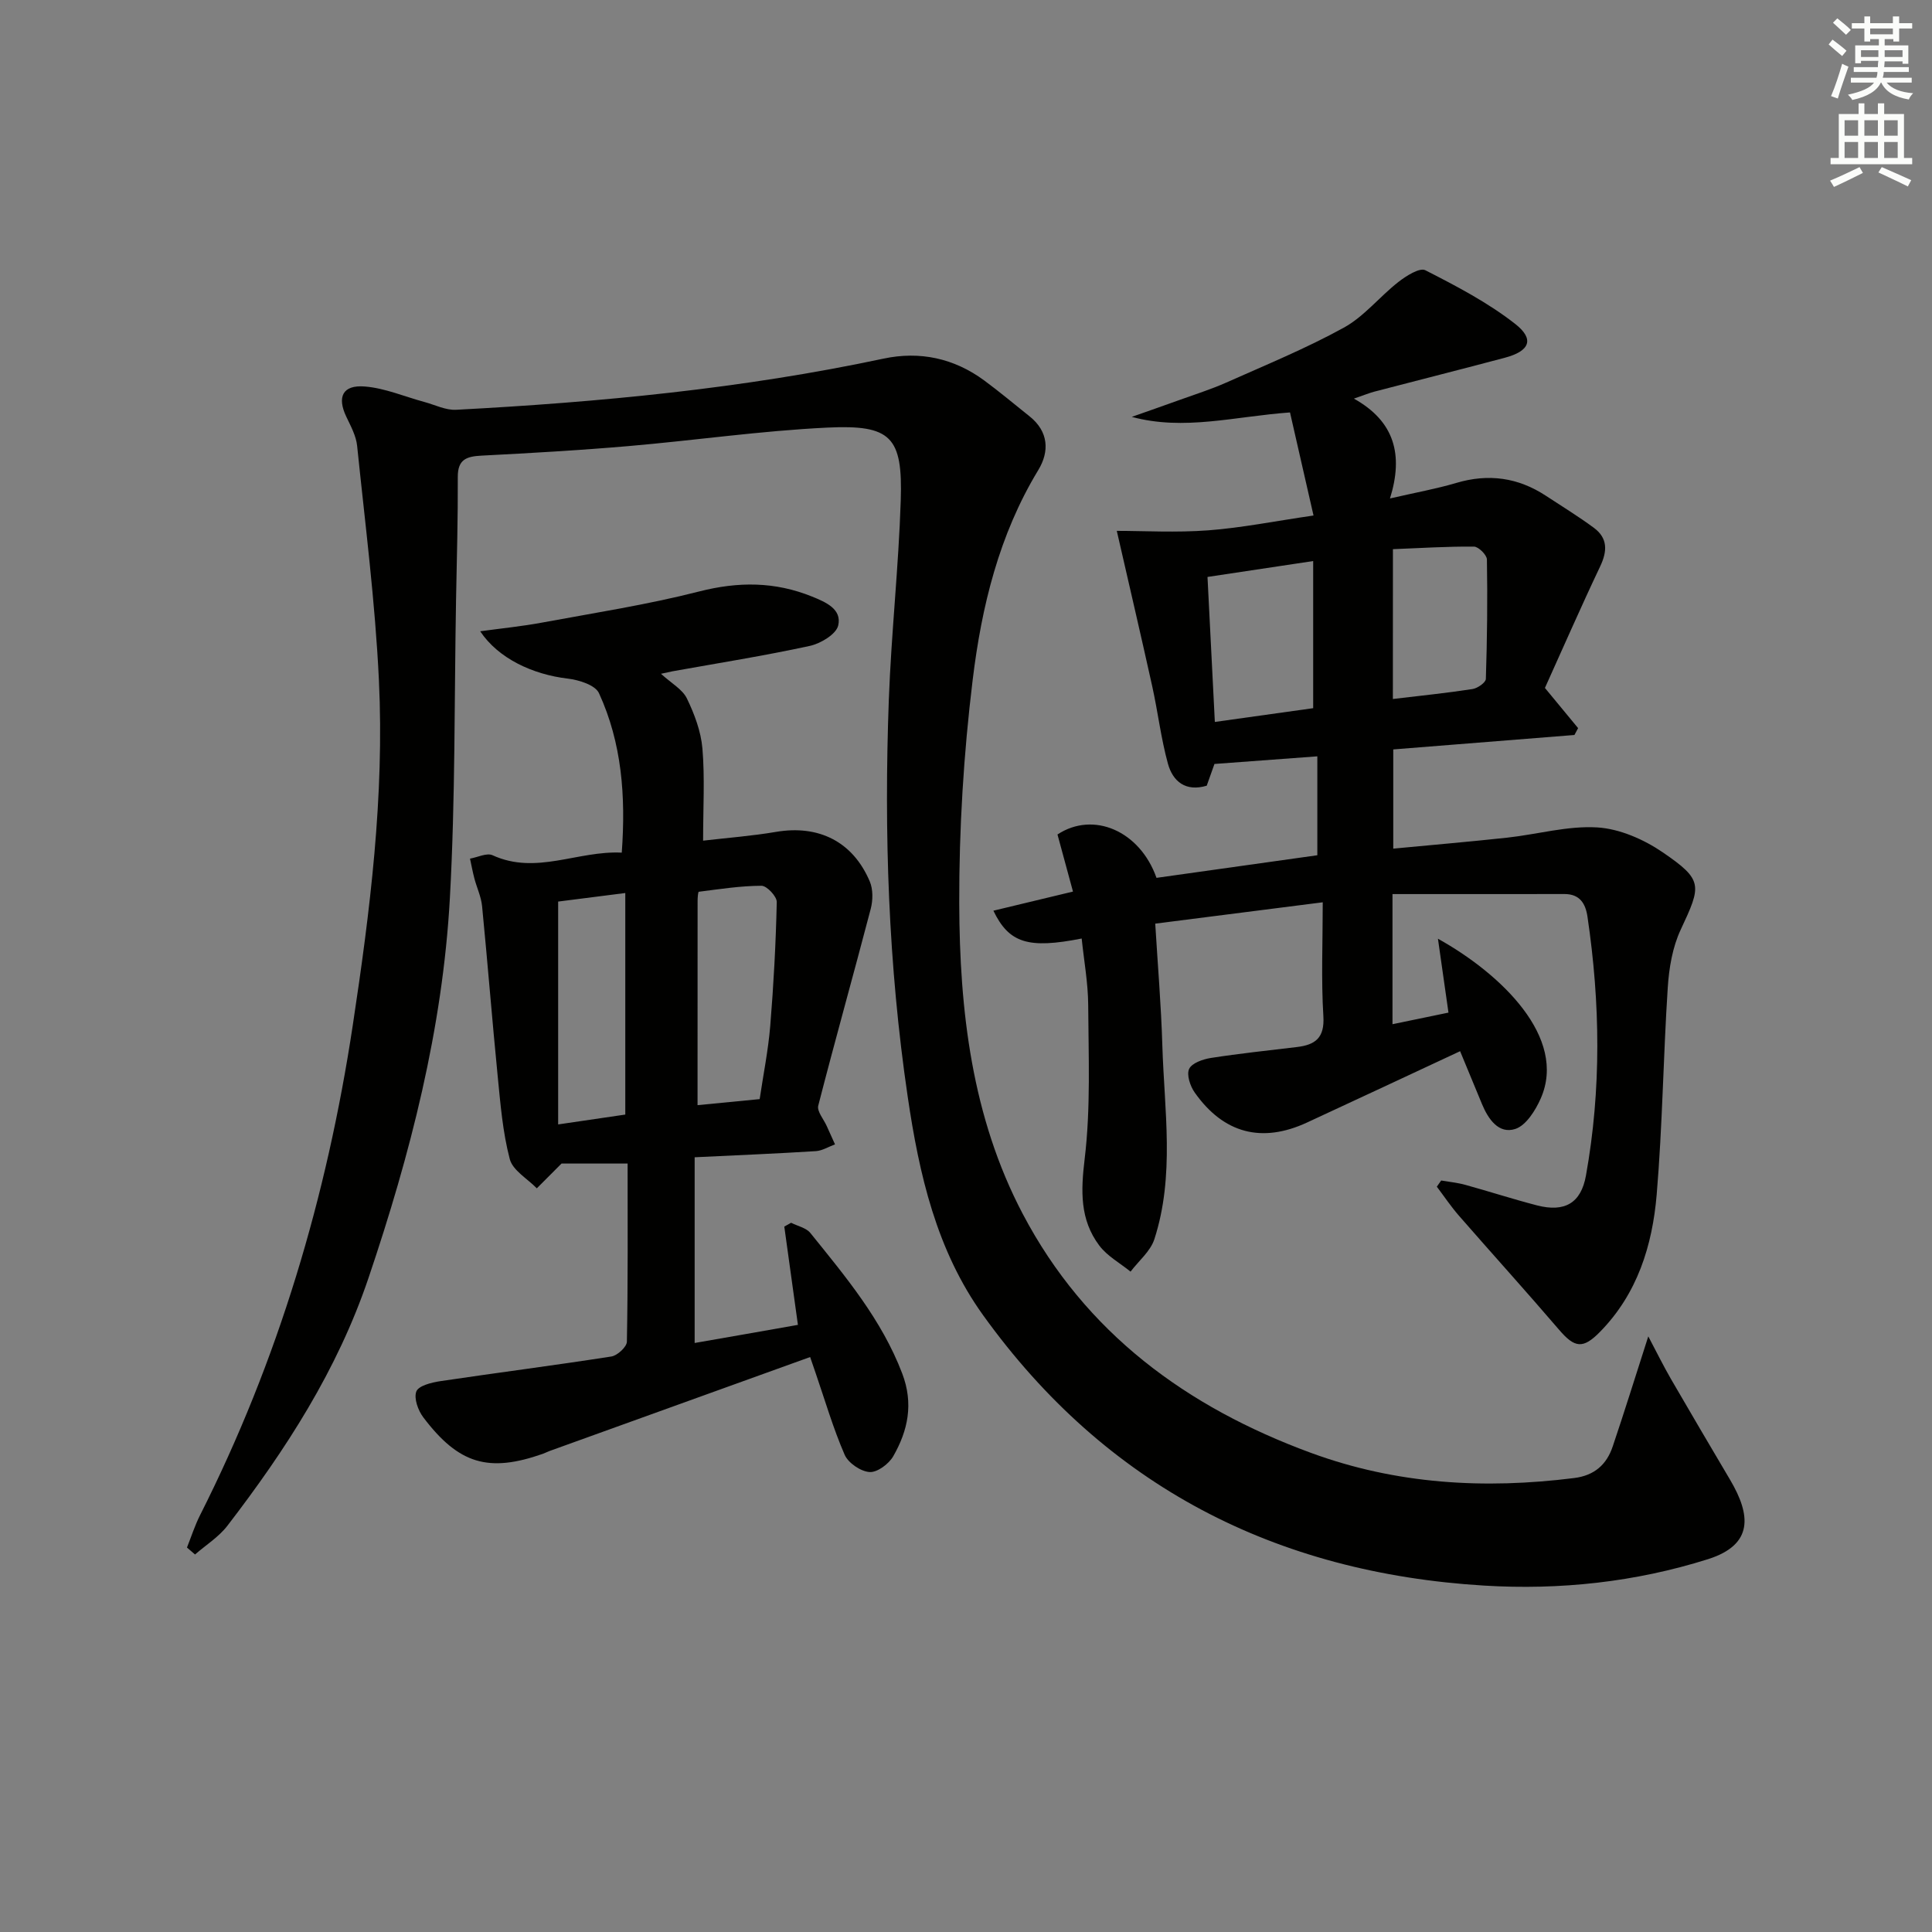 <svg enable-background="new 0 0 400 400" viewBox="0 0 400 400" xmlns="http://www.w3.org/2000/svg"><rect x="0" y="0" width="400" height="400" fill="#808080" stroke="none"/><g fill="#010100"><path d="m38.71 320.4c.89-2.24 1.63-4.56 2.71-6.7 16.18-32.04 26.25-65.94 31.61-101.38 3.59-23.71 6.57-47.49 5.42-71.49-.77-16.21-2.85-32.36-4.51-48.52-.21-2.07-1.32-4.09-2.24-6.03-1.95-4.09-.78-6.63 3.82-6.26 4.18.33 8.24 2.1 12.36 3.21 2.18.59 4.41 1.73 6.57 1.61 29.72-1.57 59.29-4.38 88.47-10.59 7.51-1.6 14.59-.09 20.84 4.51 3.21 2.37 6.27 4.94 9.39 7.43 3.97 3.16 4.15 7.29 1.81 11.14-8.13 13.39-11.74 28.29-13.58 43.45-1.87 15.31-2.82 30.82-2.78 46.24.07 22.2 2.59 44.23 13.15 64.31 12.97 24.66 33.93 40 59.64 49.46 17.72 6.52 35.95 7.56 54.53 5.22 4.18-.52 6.71-2.78 7.97-6.52 2.43-7.19 4.68-14.44 7.37-22.81 1.75 3.31 3.13 6.12 4.69 8.82 4.05 7 8.17 13.97 12.28 20.93 4.24 7.2 4.9 13.38-4.64 16.39-15.08 4.75-30.65 6.41-46.32 5.46-43.12-2.62-78.26-20.56-103.72-55.97-9.67-13.44-13.26-29.21-15.62-45.26-4.02-27.25-4.92-54.67-3.91-82.15.51-13.78 2.03-27.53 2.47-41.31.42-13.14-1.97-15.7-15.21-15.06-13.75.66-27.44 2.65-41.18 3.83-10.1.87-20.23 1.45-30.35 1.97-3.09.16-4.99.72-4.97 4.42.04 8.48-.2 16.95-.36 25.43-.37 20.6-.14 41.24-1.28 61.8-1.5 27.01-8.19 53.01-16.85 78.62-6.45 19.08-17.11 35.55-29.21 51.29-1.79 2.33-4.44 3.98-6.7 5.95-.56-.47-1.12-.95-1.67-1.44z"/><path d="m298.38 244.41c1.67.29 3.37.45 5 .9 4.96 1.37 9.86 2.96 14.83 4.25 5.77 1.49 9.12-.49 10.14-6.15 3.21-17.84 2.97-35.73.32-53.62-.4-2.72-1.59-4.7-4.78-4.69-11.76.02-23.52.01-35.59.01v26.94c3.99-.82 7.8-1.61 11.59-2.4-.7-4.94-1.37-9.6-2.18-15.3 13.1 7.29 26.81 20.48 21.29 33.06-1.09 2.48-3.05 5.61-5.28 6.33-3.42 1.1-5.58-2.01-6.88-5.13-1.46-3.52-2.91-7.04-4.54-10.97-10.63 4.96-21.14 9.88-31.68 14.76-9.37 4.34-17.29 2.29-23.28-6.22-.93-1.32-1.71-3.67-1.14-4.88s2.85-2 4.49-2.26c5.91-.92 11.86-1.55 17.8-2.26 3.81-.45 5.78-1.88 5.5-6.38-.47-7.6-.13-15.24-.13-23.59-11.95 1.52-22.94 2.93-34.68 4.42.51 8.49 1.22 16.86 1.47 25.23.41 13.41 2.61 26.94-1.65 40.1-.81 2.51-3.25 4.49-4.93 6.72-2.19-1.78-4.84-3.22-6.48-5.41-4.03-5.37-3.82-11.3-3.02-17.95 1.26-10.5.79-21.22.73-31.84-.03-4.57-.87-9.14-1.35-13.77-11.06 2.18-15.04.96-18.28-5.76 5.49-1.32 10.85-2.61 16.48-3.96-1.15-4.25-2.19-8.06-3.21-11.82 7.44-4.9 17.07-.74 20.5 8.98 11.02-1.55 22.12-3.11 33.3-4.68 0-6.77 0-13.37 0-20.48-7.17.53-14.06 1.05-21.3 1.58-.52 1.46-1.05 2.96-1.6 4.5-4.34 1.3-7.02-.85-8.04-4.58-1.44-5.25-2.07-10.7-3.25-16.03-2.38-10.75-4.89-21.47-7.33-32.15 5.58 0 12.3.39 18.95-.11 6.9-.52 13.73-1.9 21.78-3.07-1.7-7.47-3.29-14.44-4.87-21.34-11.56.84-21.92 3.84-32.76.92 3.25-1.15 6.51-2.28 9.75-3.45 3.28-1.19 6.63-2.24 9.81-3.65 8.18-3.65 16.51-7.06 24.34-11.37 4.22-2.32 7.42-6.43 11.3-9.46 1.6-1.25 4.41-3.03 5.58-2.43 6.43 3.28 12.94 6.68 18.59 11.1 4.09 3.2 3.02 5.65-2.14 7.02-8.98 2.39-18 4.66-26.99 7.01-1.09.29-2.15.73-4.25 1.45 8.43 4.7 10.29 11.63 7.47 20.67 5.43-1.25 9.63-2 13.71-3.21 6.67-1.98 12.8-1.14 18.58 2.66 3.33 2.19 6.74 4.27 9.94 6.64 2.87 2.13 2.79 4.81 1.29 7.97-4.04 8.51-7.81 17.15-11.44 25.17 2.66 3.23 4.77 5.78 6.87 8.32-.25.47-.51.94-.76 1.42-12.36.99-24.72 1.97-37.51 2.99v20.54c7.85-.75 15.72-1.42 23.57-2.27 6.25-.68 12.53-2.5 18.69-2.12 4.64.29 9.64 2.49 13.57 5.18 8.34 5.72 8 6.78 3.69 15.97-1.71 3.64-2.43 7.96-2.69 12.03-.93 14.26-1.09 28.59-2.29 42.82-.89 10.55-3.99 20.55-11.75 28.45-3.51 3.57-5.22 3.34-8.47-.46-6.81-7.95-13.84-15.71-20.72-23.6-1.65-1.89-3.06-4-4.58-6.01.29-.41.6-.85.9-1.28zm-46.86-94.94c7.12-1 13.96-1.96 20.36-2.85 0-10.32 0-20.28 0-30.46-7.78 1.17-14.6 2.2-21.88 3.29.51 10 1.01 19.87 1.52 30.02zm36.86-4.75c5.69-.68 11.11-1.23 16.48-2.06 1.05-.16 2.75-1.34 2.77-2.1.27-8.24.36-16.49.22-24.73-.02-.94-1.74-2.65-2.68-2.66-5.51-.05-11.02.3-16.78.53-.01 11.05-.01 20.95-.01 31.02z"/><path d="m165.2 274.3c-1.02-7.39-1.92-13.87-2.82-20.35.47-.26.94-.53 1.41-.79 1.35.69 3.11 1.04 3.98 2.11 7.31 9.06 14.79 17.97 19.03 29.11 2.37 6.23 1.19 11.8-1.87 17.13-.91 1.59-3.32 3.38-4.91 3.26-1.84-.13-4.41-1.88-5.15-3.59-2.37-5.46-4.05-11.22-5.99-16.87-.37-1.08-.74-2.16-1.15-3.35-18.11 6.53-36.03 12.99-53.94 19.45-.47.17-.91.41-1.38.58-11.24 3.95-17.42 2.16-24.76-7.53-1.09-1.43-2-3.96-1.45-5.38.46-1.18 3.13-1.85 4.92-2.12 11.81-1.76 23.66-3.27 35.45-5.11 1.25-.19 3.2-1.99 3.22-3.07.23-12.3.15-24.6.15-36.88-5.18 0-9.94 0-13.68 0-2.17 2.17-3.64 3.65-5.12 5.13-1.94-2-4.99-3.71-5.6-6.06-1.46-5.56-1.93-11.41-2.5-17.18-1.16-11.72-2.08-23.46-3.23-35.18-.19-1.94-1.08-3.8-1.59-5.72-.36-1.36-.61-2.75-.91-4.12 1.57-.27 3.47-1.25 4.67-.7 9.04 4.14 17.59-.99 26.75-.54.85-11.73.01-22.72-4.72-33.02-.77-1.68-4.15-2.74-6.45-3.01-7.3-.86-14.41-4.19-18.14-9.8 4.53-.62 8.65-1.03 12.7-1.78 10.9-2.02 21.9-3.72 32.62-6.46 8.1-2.07 15.7-2.06 23.38 1.05 2.86 1.16 6.22 2.6 5.42 6-.43 1.81-3.64 3.73-5.89 4.22-9.4 2.04-18.91 3.55-28.39 5.25-.58.11-1.16.25-2.41.52 2.16 1.98 4.44 3.21 5.36 5.1 1.57 3.24 2.92 6.84 3.22 10.38.51 6.07.14 12.22.14 19.07 5.05-.59 10.12-.97 15.11-1.82 8.81-1.49 15.89 2 19.4 10.27.69 1.63.66 3.88.2 5.65-3.56 13.61-7.37 27.14-10.87 40.76-.3 1.18 1.12 2.8 1.75 4.21.57 1.27 1.15 2.54 1.72 3.81-1.32.48-2.62 1.31-3.97 1.4-8.11.51-16.23.84-25.09 1.27v38.45c7.01-1.21 14.22-2.49 21.38-3.75zm-20.78-45.49c4.3-.42 8.39-.81 12.86-1.25.75-5.06 1.77-10.08 2.19-15.15.7-8.53 1.16-17.09 1.35-25.65.03-1.16-2.06-3.38-3.16-3.37-4.33.01-8.66.69-12.98 1.24-.16.02-.25 1.23-.25 1.88-.01 13.91-.01 27.83-.01 42.3zm-28.86-42.15v46.14c5.11-.75 9.58-1.41 13.9-2.04 0-15.58 0-30.49 0-45.87-4.99.64-9.54 1.22-13.9 1.77z"/></g><path d="m378.6 9.2.8-1c.9.7 1.9 1.4 2.9 2.3l-.9 1.1c-1.1-.9-2-1.7-2.8-2.4zm.5 10.7c.9-2.1 1.6-4.3 2.3-6.7.4.2.8.4 1.3.6-.7 2.1-1.5 4.2-2.2 6.6zm.4-15.2.9-.9c1 .8 2 1.6 2.8 2.4l-1 1c-1-.9-1.9-1.8-2.7-2.5zm12.5-1.3h1.2v1.4h2.7v1.1h-2.7v2.7h-1.2v-.5h-1.8v1.3h4.9v3.8h-1.2v-.5h-3.7c0 .4-.1.9-.1 1.2h5.1v1h-5.2c0 .5-.1.9-.2 1.2h6v1h-5.2c1.1 1.3 2.9 2 5.5 2.2-.4.4-.7.8-.9 1.3-2.9-.5-4.8-1.6-5.7-3.5h-.1c-.8 1.7-2.7 2.9-5.9 3.6-.2-.4-.6-.8-.9-1.1 2.8-.6 4.6-1.4 5.4-2.5h-4.8v-1h5.3c.1-.3.2-.7.2-1.2h-4.9v-1h5c0-.4 0-.8.1-1.3h-3.6v.5h-1.2v-3.7h4.9v-1.3h-1.8v.5h-1.2v-2.7h-2.6v-1.1h2.6v-1.4h1.2v1.4h4.7v-1.4zm-6.7 8.4h3.6c0-.4 0-.9 0-1.4h-3.6zm1.9-4.7h4.7v-1.2h-4.7zm6.7 3.3h-3.7v1.4h3.7z" fill="#fbfcfa"/><path d="m384.7 21.4h1.3v2.2h2.8v-2.2h1.3v2.2h4.1v9.1h1.7v1.3h-16.9v-1.3h1.7v-9.1h4.1v-2.2zm.3 13.2.7 1.2c-1.8.9-3.8 1.9-6 2.9-.2-.4-.5-.8-.8-1.3 2.4-1 4.4-2 6.1-2.8zm-3.1-6.5h2.8v-3.2h-2.8zm0 4.6h2.8v-3.3h-2.8zm4.1-4.6h2.8v-3.2h-2.8zm0 4.6h2.8v-3.3h-2.8v3.2zm3.6 1.9c2.1.9 4.1 1.8 6.1 2.7l-.7 1.3c-2.2-1.1-4.2-2-6.1-2.9zm3.3-9.7h-2.8v3.2h2.8zm-2.8 7.8h2.8v-3.3h-2.8z" fill="#fbfcfa"/></svg>